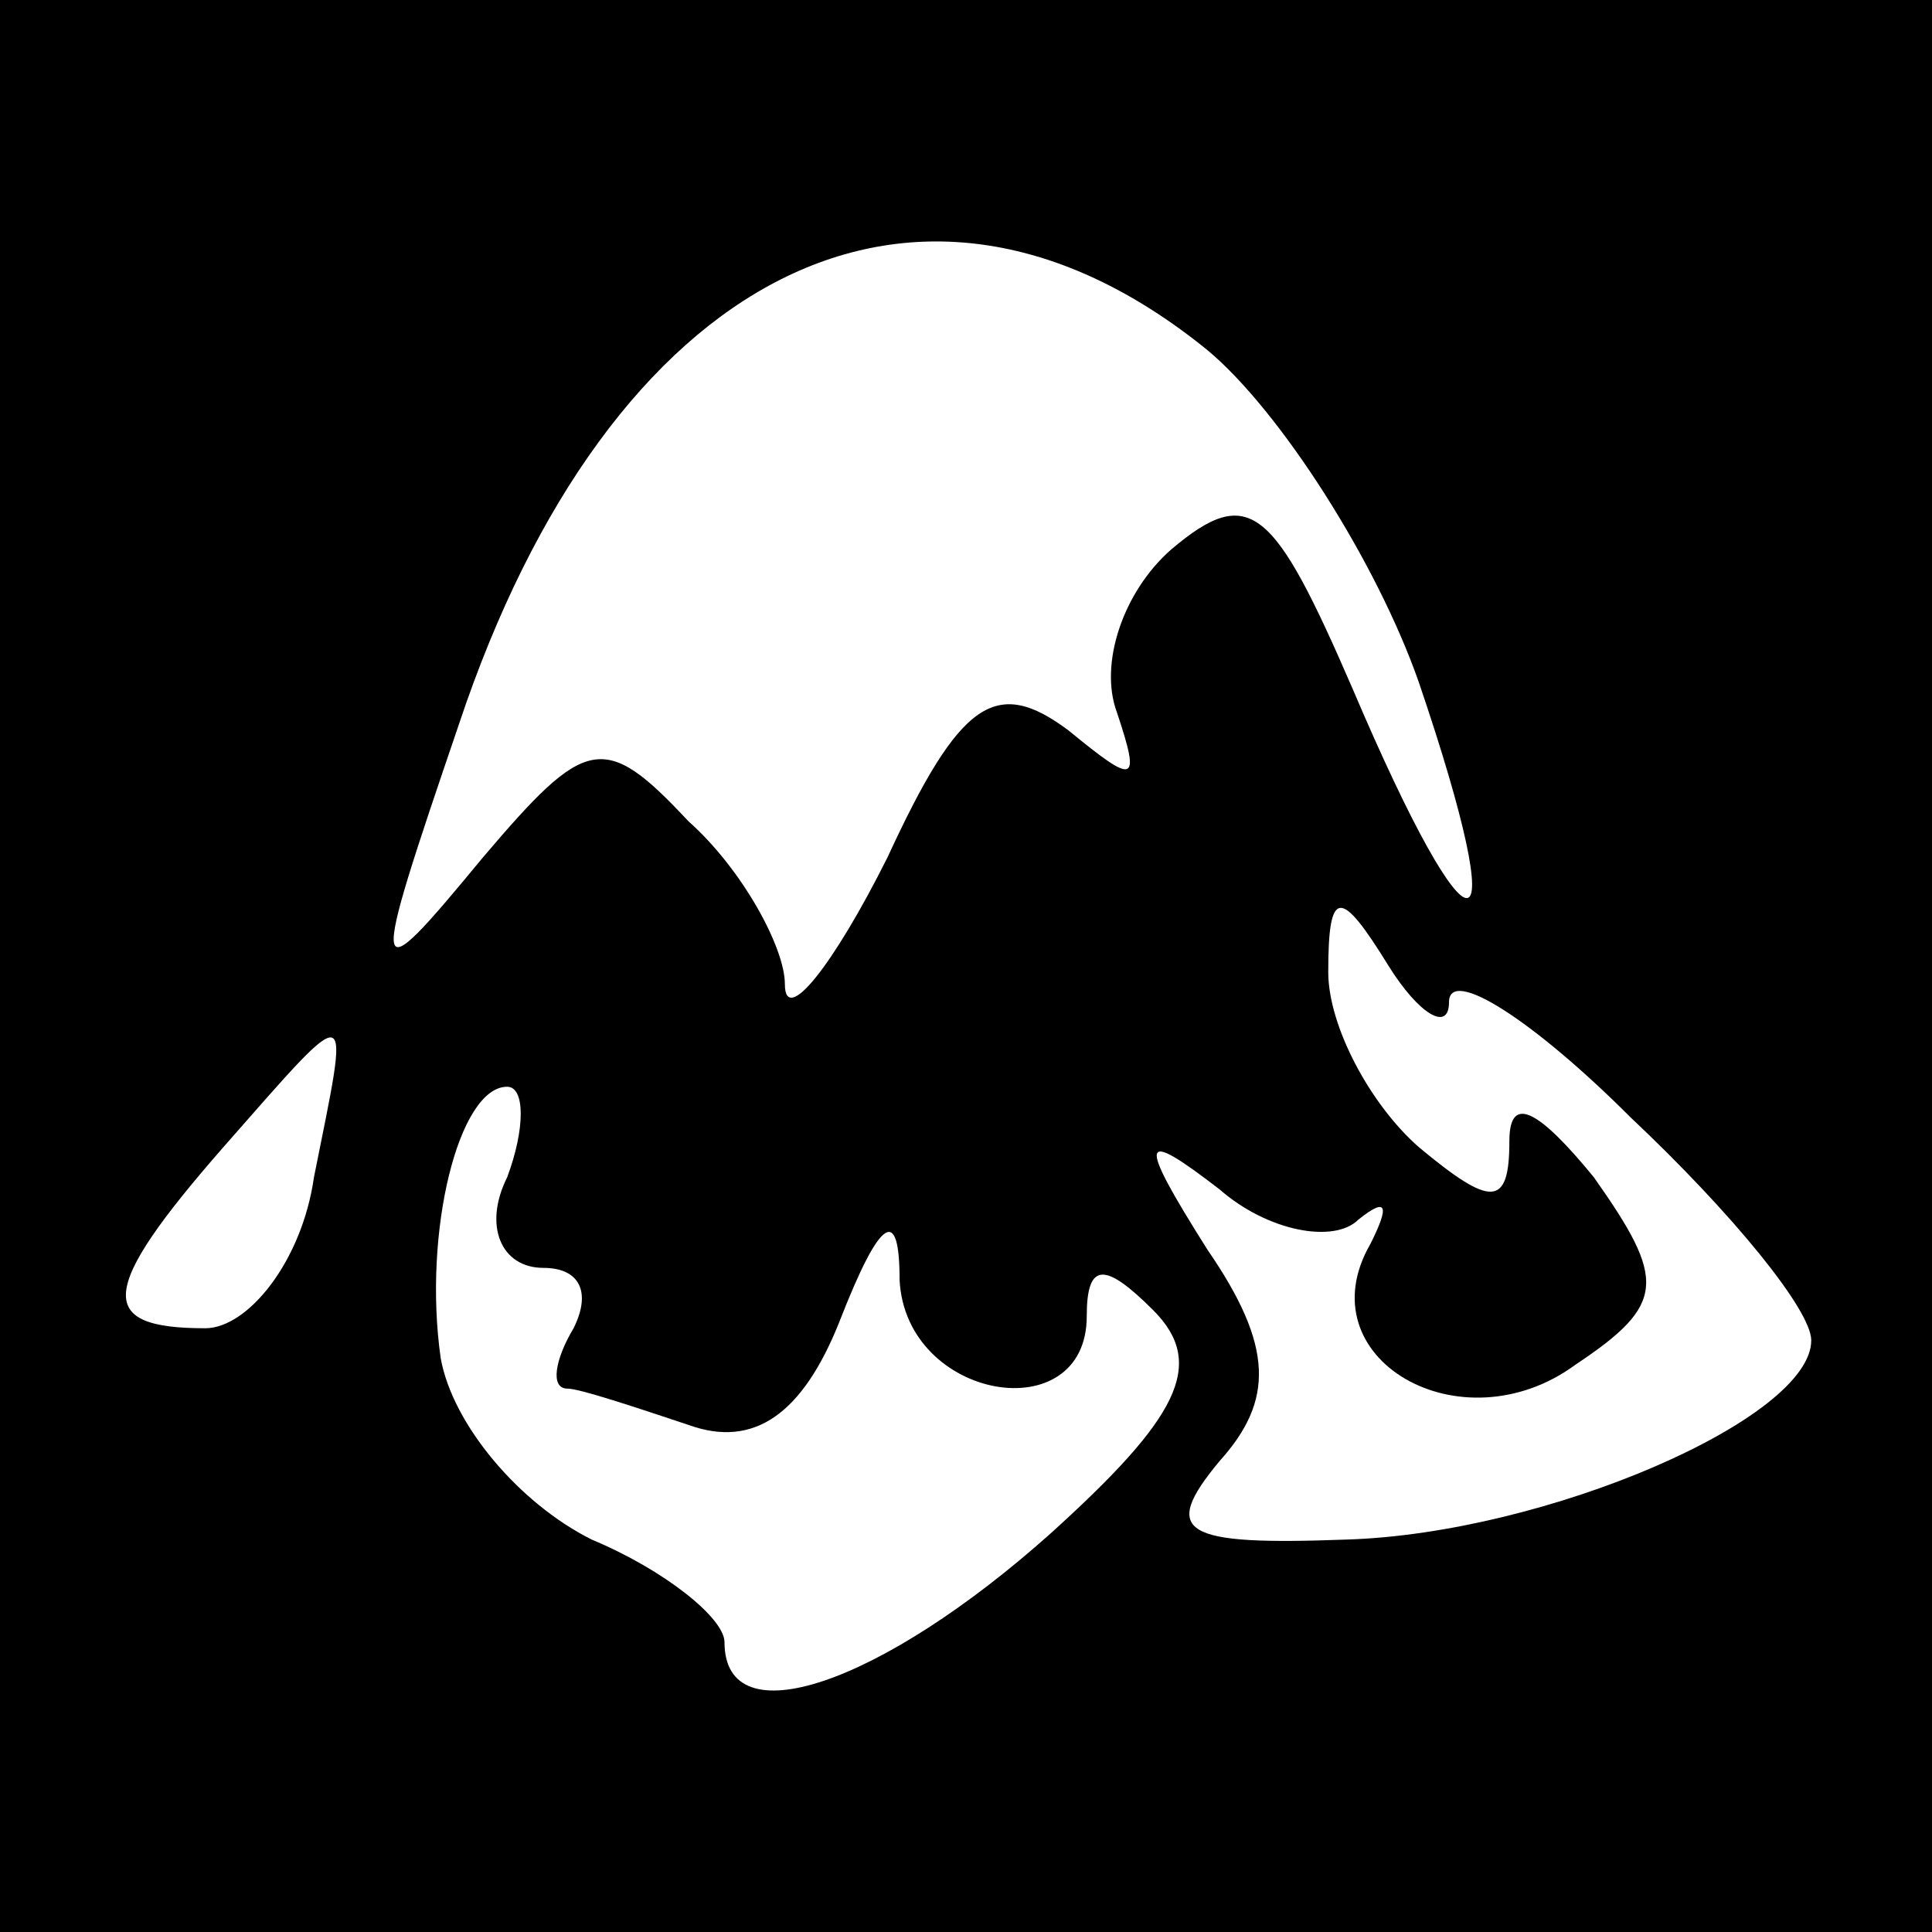 <?xml version="1.0" standalone="no"?>
<!DOCTYPE svg PUBLIC "-//W3C//DTD SVG 20010904//EN"
 "http://www.w3.org/TR/2001/REC-SVG-20010904/DTD/svg10.dtd">
<svg version="1.0" xmlns="http://www.w3.org/2000/svg"
 width="32pt" height="32pt" viewBox="0 0 32 32"
 preserveAspectRatio="xMidYMid meet">
<rect x="0" y="0" width="32" height="32" fill="#808080" stroke="none"/>
<g transform="translate(0,32) scale(0.1,-0.1)"
fill="#000000" stroke="none">
<path fill="#000000" stroke="none" d="M0 160 l0 -160 160 0 160 0 0 160 0
160 -160 0 -160 0 0 -160z"/>
<path fill="#ffffff" stroke="none" d="M200 262 c12 -10 28 -35 35 -55 16 -47
9 -48 -11 -1 -13 30 -17 34 -30 23 -8 -7 -12 -19 -9 -27 4 -12 3 -12 -8 -3
-12 9 -18 5 -30 -21 -9 -18 -17 -28 -17 -21 0 6 -7 19 -16 27 -14 15 -17 14
-34 -6 -19 -23 -19 -22 -4 22 25 75 76 101 124 62z"/>
<path fill="#ffffff" stroke="none" d="M240 154 c0 6 14 -3 30 -19 17 -16 30
-32 30 -37 0 -13 -44 -32 -77 -33 -27 -1 -31 1 -21 13 9 10 9 19 -2 35 -12 19
-11 20 2 10 8 -7 19 -9 23 -5 5 4 5 2 2 -4 -11 -19 15 -34 34 -20 15 10 15 14
3 31 -9 11 -14 14 -14 6 0 -11 -3 -11 -15 -1 -8 7 -15 20 -15 29 0 14 2 14 10
1 5 -8 10 -11 10 -6z"/>
<path fill="#ffffff" stroke="none" d="M52 125 c-2 -14 -11 -25 -18 -25 -18 0
-18 6 3 30 22 25 21 25 15 -5z"/>
<path fill="#ffffff" stroke="none" d="M84 125 c-4 -8 -1 -15 6 -15 6 0 8 -4
5 -10 -3 -5 -4 -10 -1 -10 2 0 11 -3 20 -6 11 -4 19 2 25 17 7 18 10 19 10 7
1 -20 31 -25 31 -6 0 9 3 9 11 1 9 -9 4 -18 -17 -37 -28 -25 -54 -34 -54 -18
0 4 -10 12 -22 17 -12 6 -23 19 -25 30 -3 21 3 45 11 45 3 0 3 -7 0 -15z"/>
</g>
</svg>
